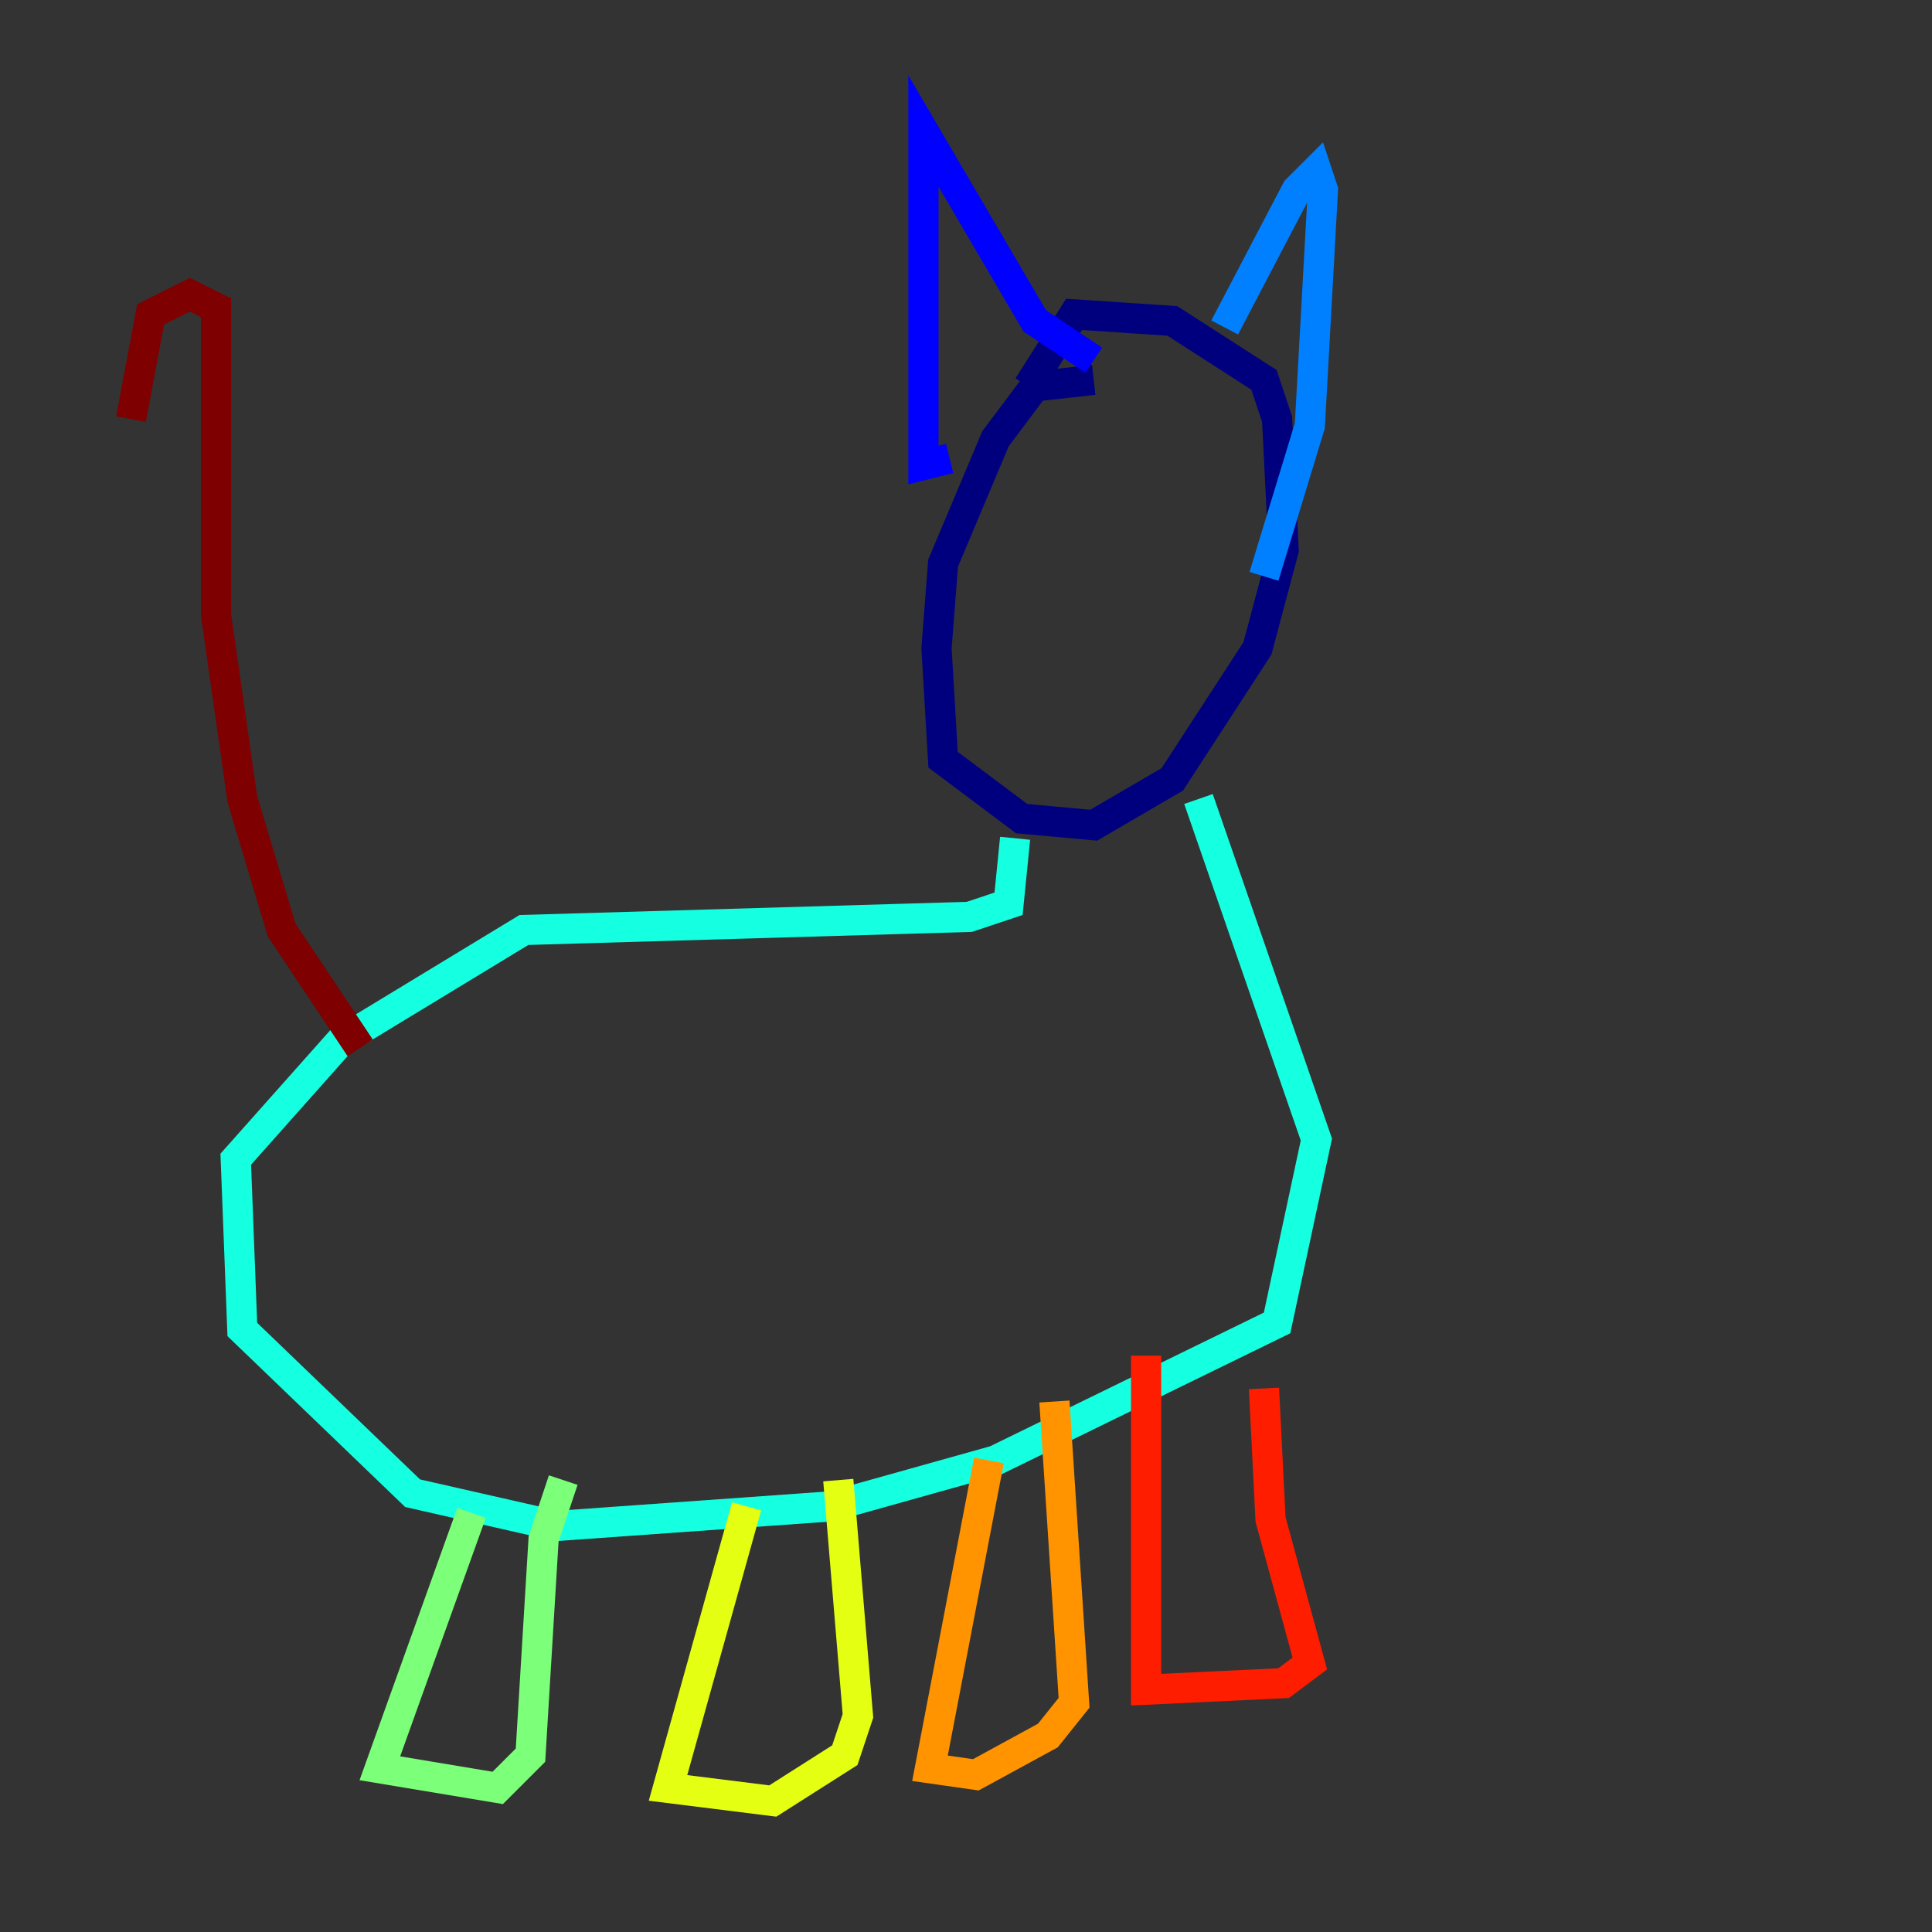 <?xml version="1.0" encoding="utf-8" ?>
<svg baseProfile="tiny" height="128" version="1.2" viewBox="0,0,128,128" width="128" xmlns="http://www.w3.org/2000/svg" xmlns:ev="http://www.w3.org/2001/xml-events" xmlns:xlink="http://www.w3.org/1999/xlink"><rect x="0" y="0" width="128" height="128" fill="#333333" stroke="none"/><defs /><polyline fill="none" points="72.461,25.166 68.556,25.6 65.953,29.071 62.481,37.315 62.047,42.956 62.481,50.332 67.688,54.237 72.461,54.671 77.668,51.634 83.308,42.956 85.044,36.447 84.61,27.77 83.742,25.166 77.668,21.261 71.159,20.827 68.122,25.6" stroke="#00007f" stroke-width="2" /><polyline fill="none" points="62.915,30.373 61.18,30.807 61.18,8.678 68.556,21.261 72.461,23.864" stroke="#0000ff" stroke-width="2" /><polyline fill="none" points="81.139,21.695 85.912,12.583 87.214,11.281 87.647,12.583 86.78,28.203 83.742,38.183" stroke="#0080ff" stroke-width="2" /><polyline fill="none" points="67.254,55.539 66.82,59.878 64.217,60.746 34.712,61.614 22.563,68.99 15.62,76.8 16.054,88.081 27.336,98.929 36.881,101.098 55.105,99.797 65.953,96.759 84.61,87.647 87.214,75.498 79.403,52.936" stroke="#15ffe1" stroke-width="2" /><polyline fill="none" points="31.241,100.231 25.166,117.153 32.976,118.454 35.146,116.285 36.014,101.966 37.315,98.061" stroke="#7cff79" stroke-width="2" /><polyline fill="none" points="49.464,99.797 44.258,118.454 51.2,119.322 55.973,116.285 56.841,113.681 55.539,98.061" stroke="#e4ff12" stroke-width="2" /><polyline fill="none" points="65.519,96.759 61.614,117.153 64.651,117.586 69.424,114.983 71.159,112.814 69.858,92.854" stroke="#ff9400" stroke-width="2" /><polyline fill="none" points="75.932,89.817 75.932,111.946 85.044,111.512 86.78,110.21 84.176,100.664 83.742,91.986" stroke="#ff1d00" stroke-width="2" /><polyline fill="none" points="23.864,69.424 18.658,61.614 16.054,52.936 14.319,40.786 14.319,20.393 12.583,19.525 9.98,20.827 8.678,27.77" stroke="#7f0000" stroke-width="2" /></svg>